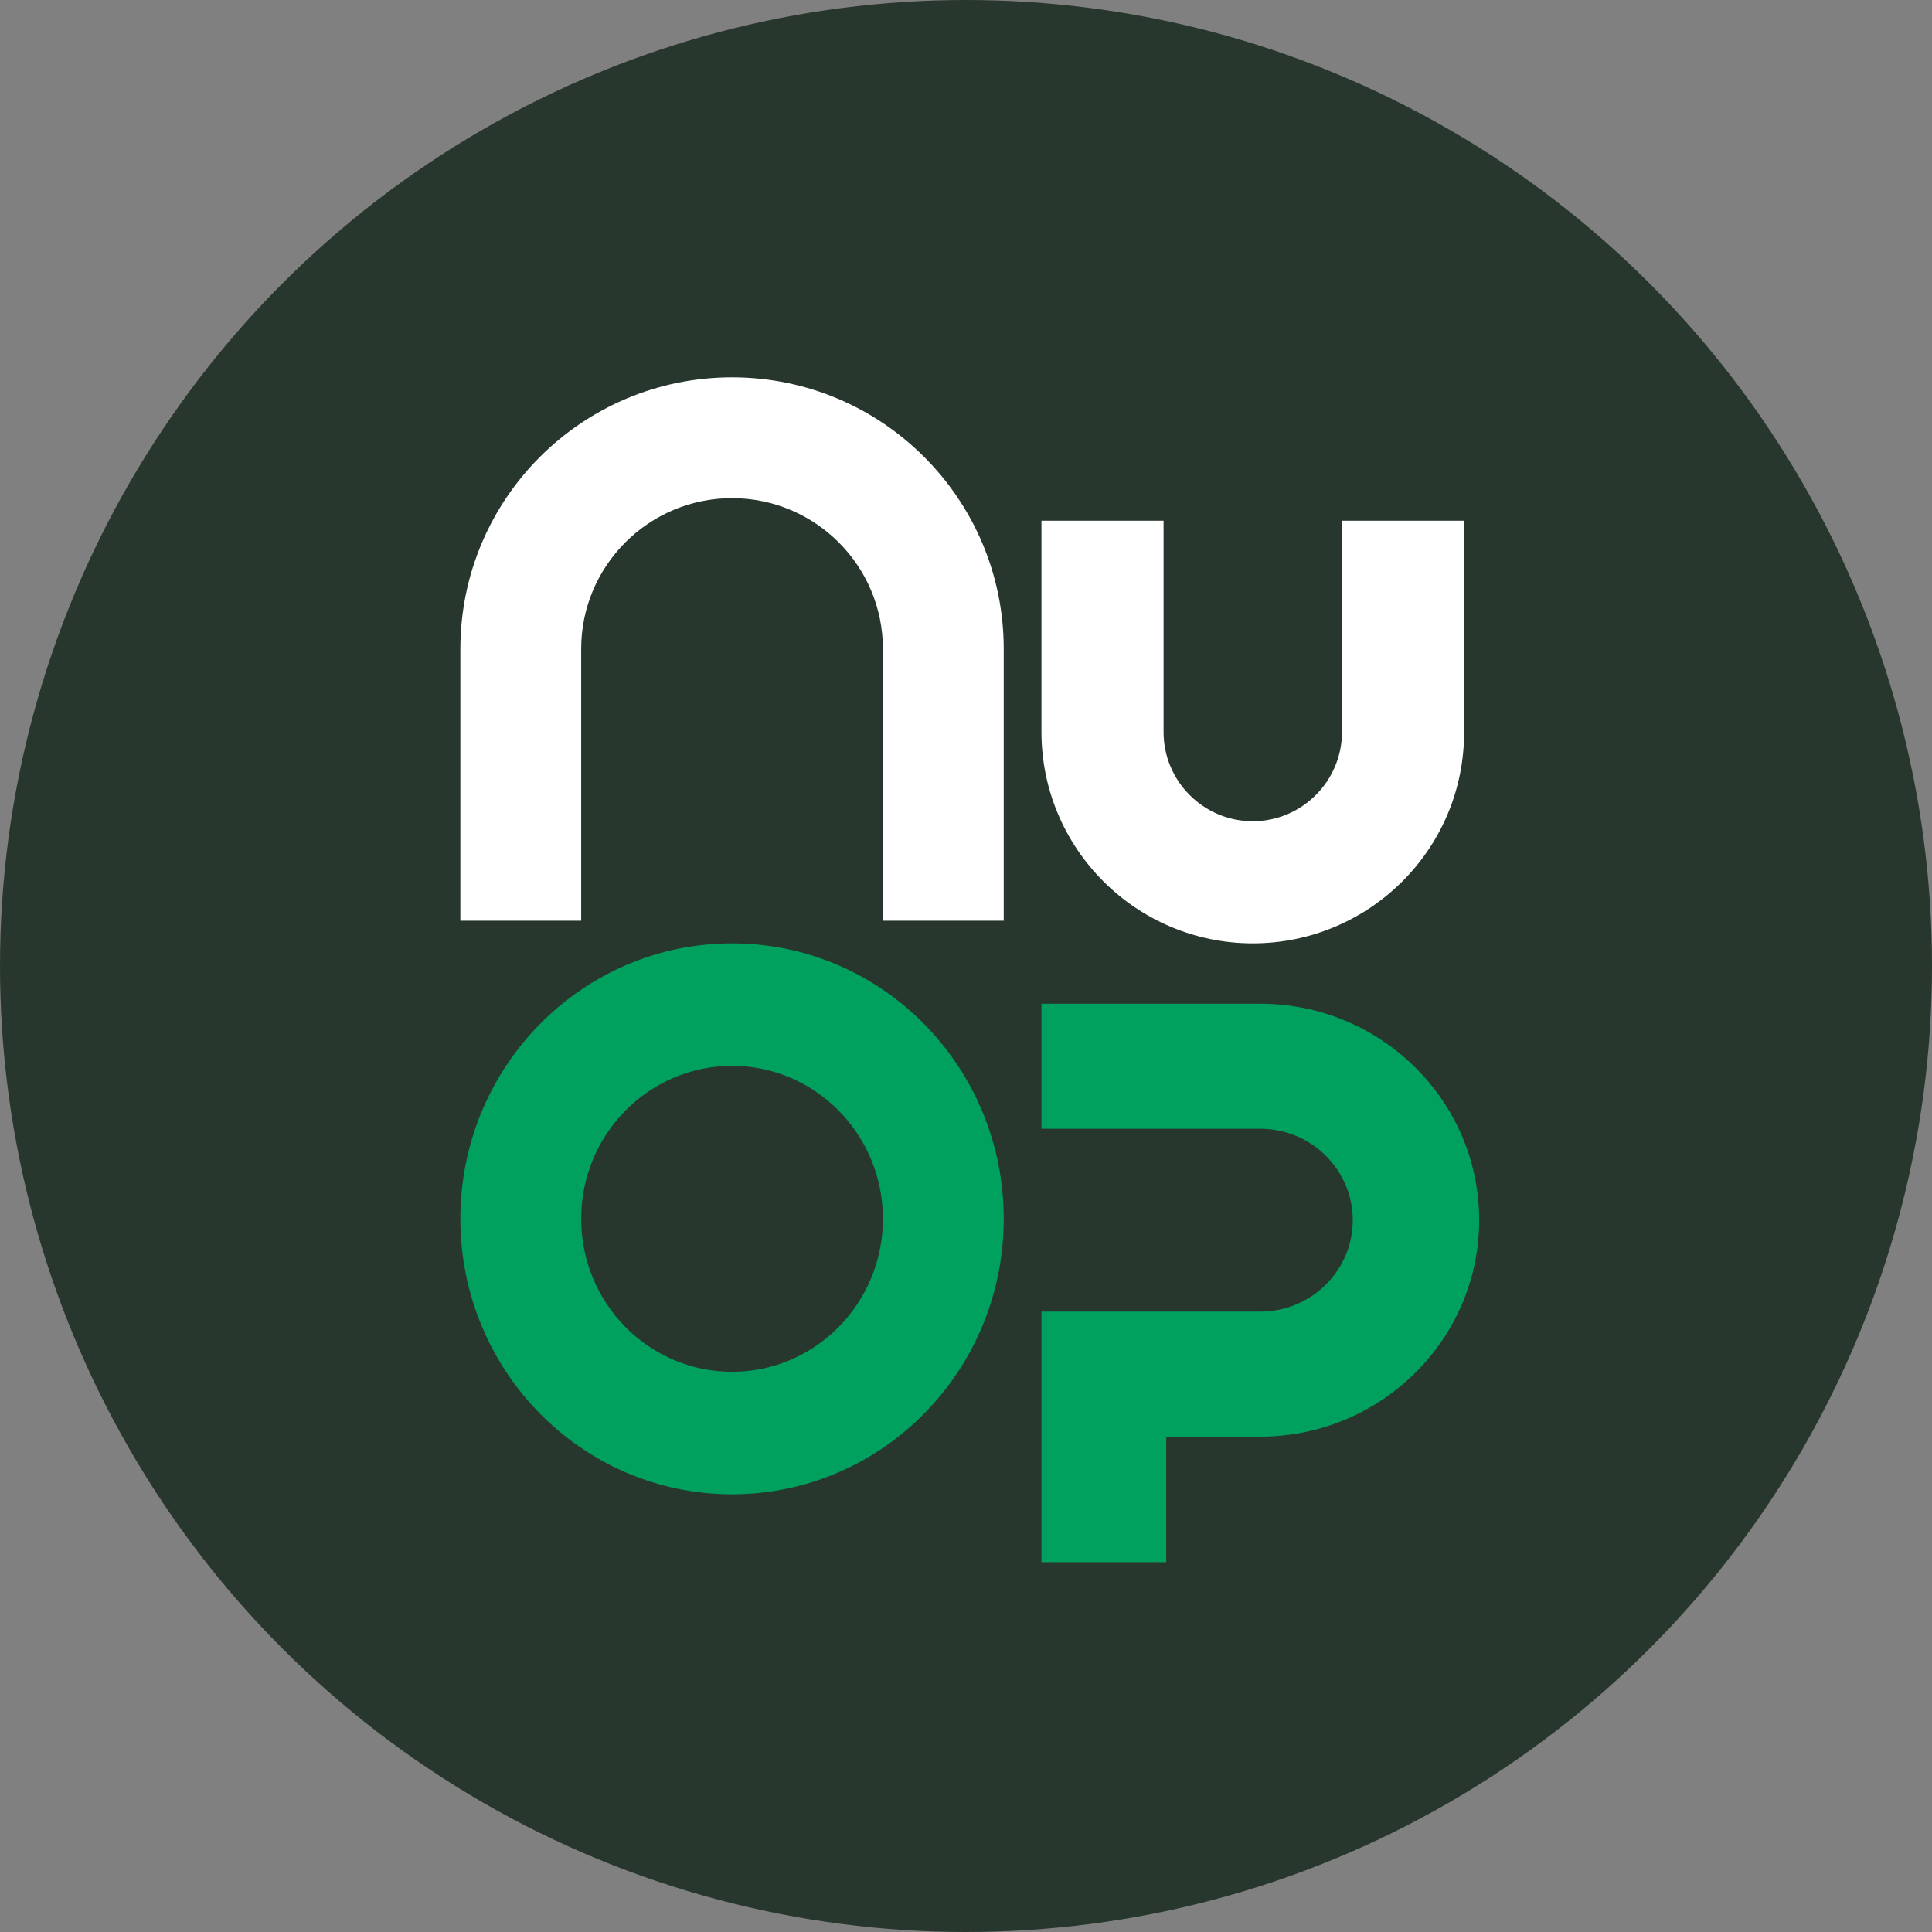 <svg width="320" height="320" viewBox="0 0 320 320" fill="none" xmlns="http://www.w3.org/2000/svg">
<rect x="0" y="0" width="320" height="320" fill="#808080" stroke="none"/>
<circle cx="160" cy="160" r="160" fill="#28372D"/>
<path d="M166.25 107.5C166.25 82.647 146.103 62.5 121.25 62.5C96.397 62.5 76.25 82.647 76.25 107.5V152.5H96.26V107.5C96.26 93.703 107.453 82.51 121.25 82.51C135.047 82.51 146.24 93.703 146.24 107.5V152.5H166.25V107.5Z" fill="white"/>
<path d="M207.5 156.25C188.199 156.25 172.5 140.551 172.5 121.25V86.25H192.724V121.25C192.724 129.423 199.373 136.026 207.5 136.026C215.627 136.026 222.276 129.377 222.276 121.25V86.25H242.5V121.25C242.546 140.551 226.847 156.25 207.5 156.25Z" fill="white"/>
<path d="M121.25 156.25C96.397 156.25 76.25 176.677 76.25 201.875C76.25 227.073 96.397 247.5 121.25 247.5C146.103 247.5 166.25 227.073 166.25 201.875C166.25 176.677 146.103 156.25 121.25 156.25ZM121.25 227.212C107.453 227.212 96.26 215.864 96.26 201.875C96.26 187.886 107.453 176.538 121.25 176.538C135.047 176.538 146.24 187.886 146.24 201.875C146.24 215.864 135.047 227.212 121.25 227.212Z" fill="#00A15F"/>
<path d="M208.75 166.25H172.5V186.958H208.75C217.19 186.958 224.062 193.754 224.062 202.101C224.062 210.447 217.19 217.244 208.75 217.244H193.162H172.5V237.951V258.75H193.162V237.951H208.75C228.72 237.951 245 221.85 245 202.101C245 182.305 228.72 166.25 208.75 166.25Z" fill="#00A15F"/>
</svg>
